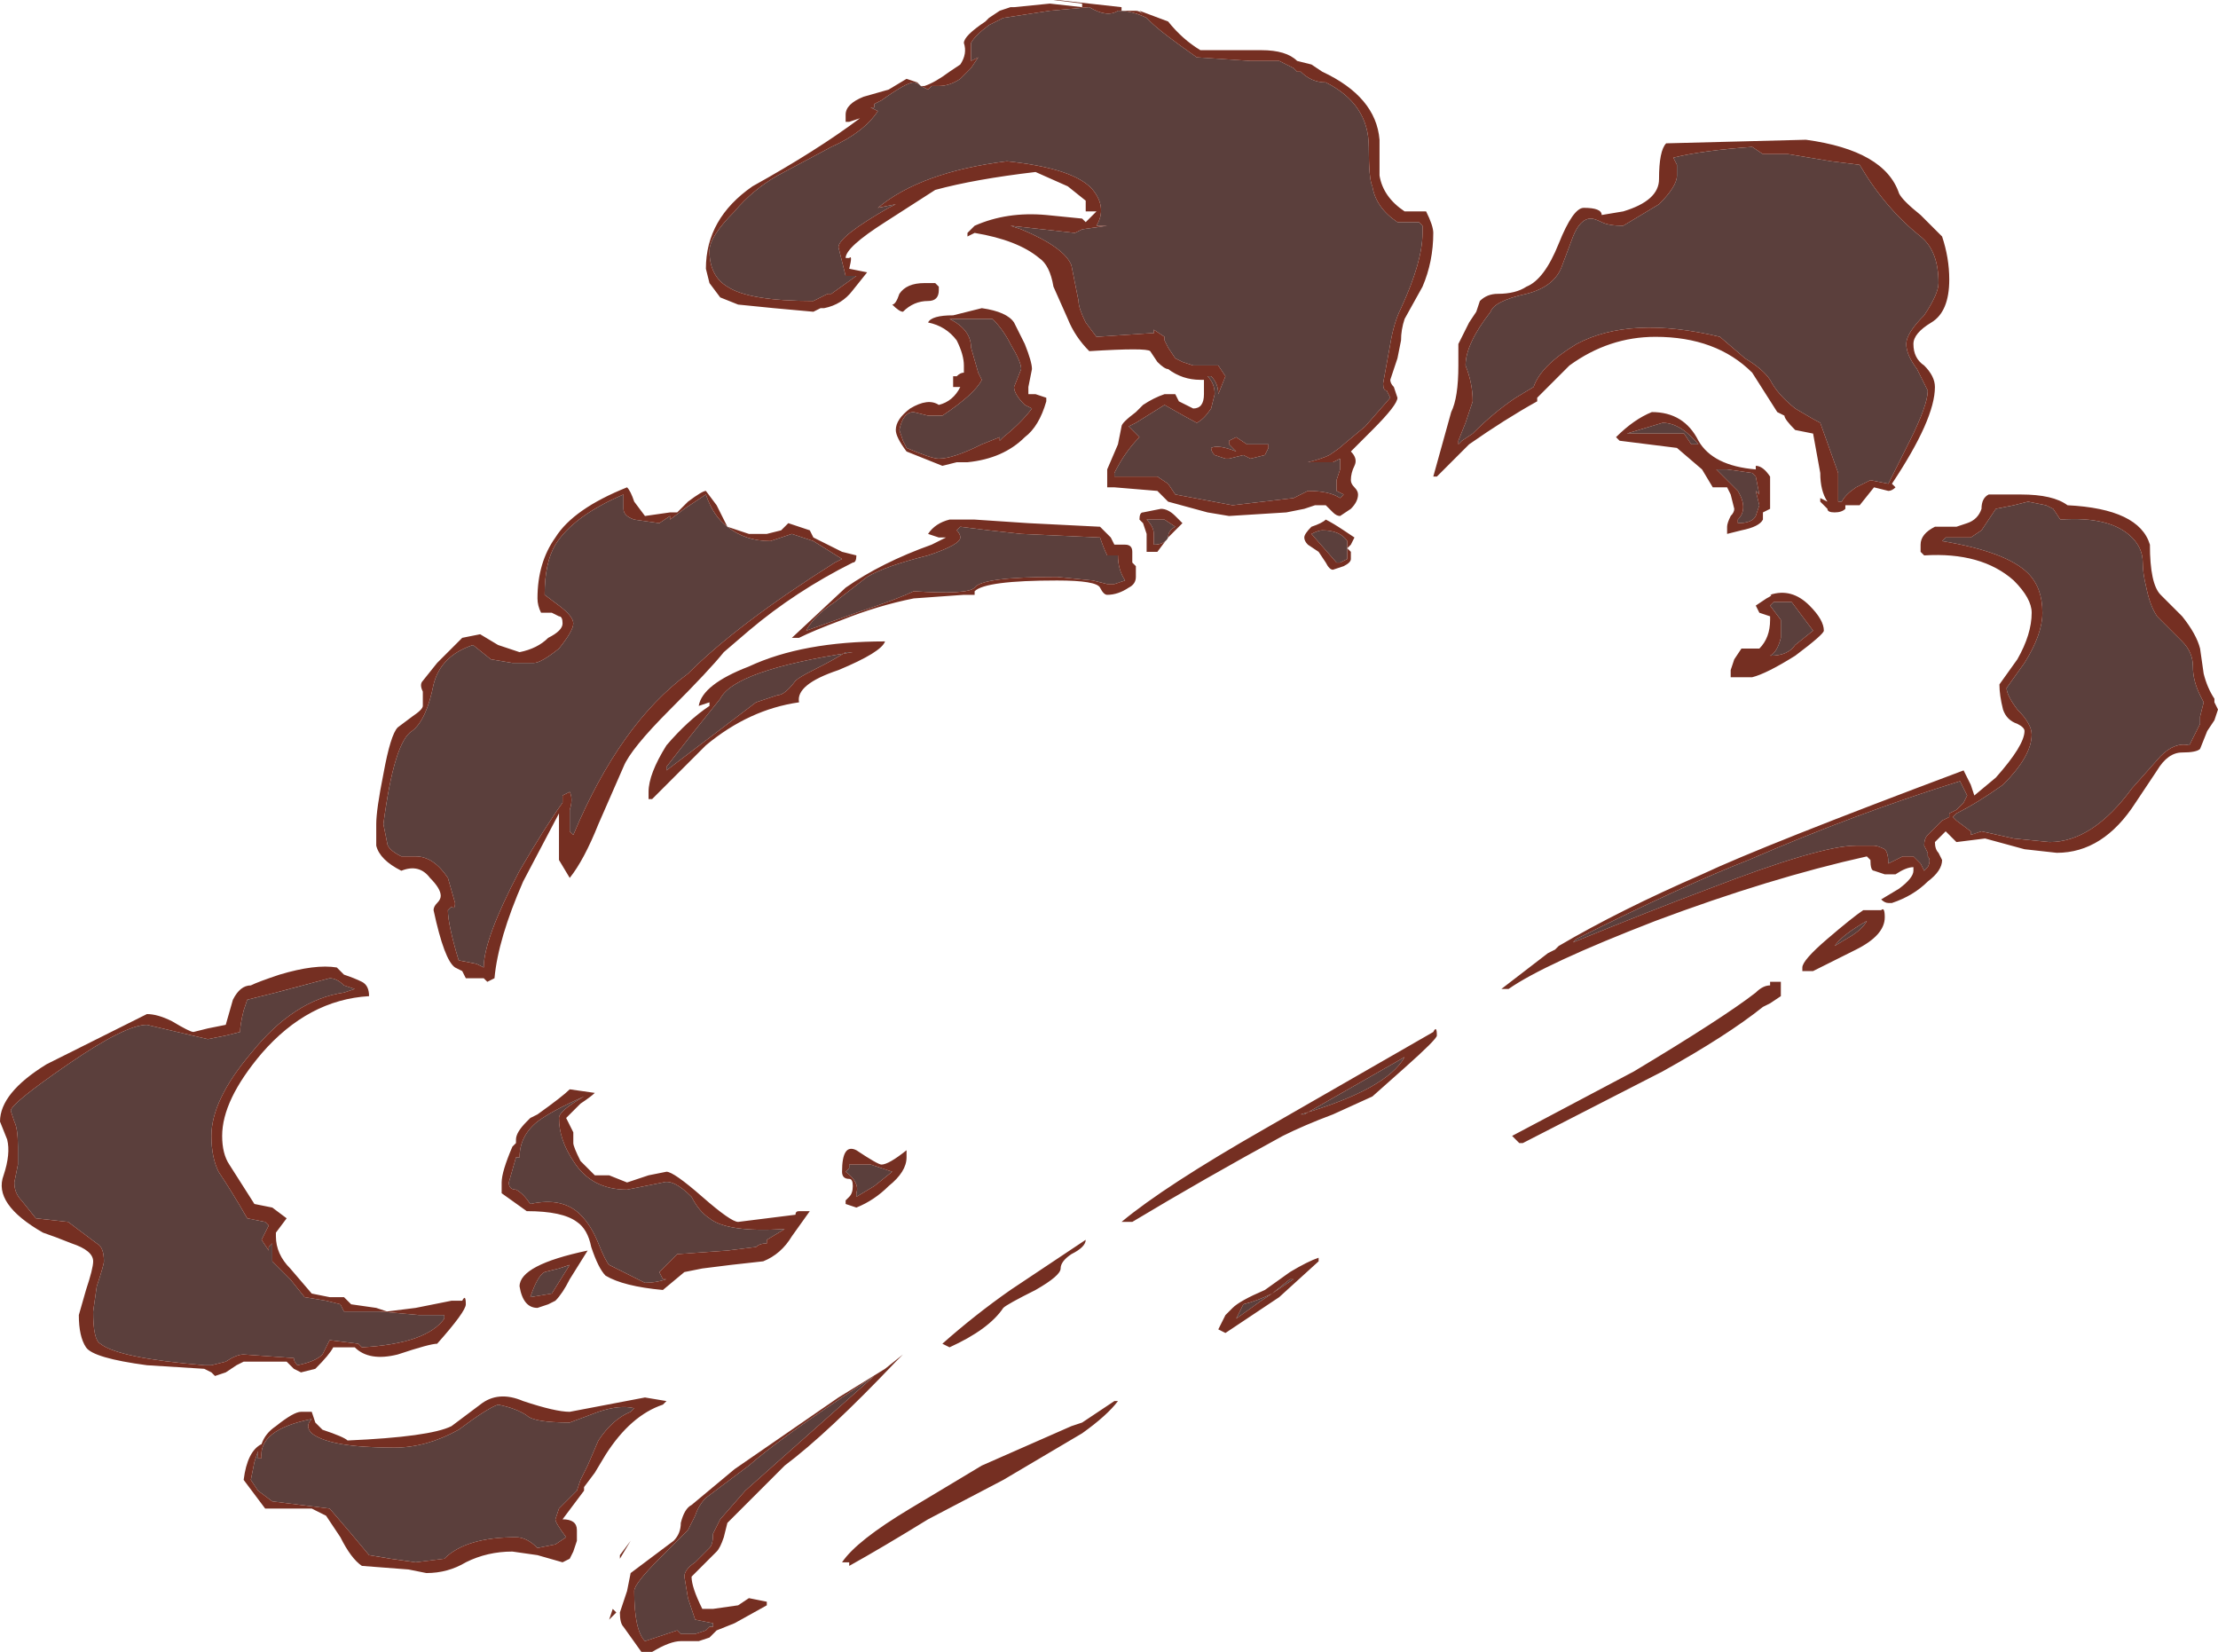 <?xml version="1.0" encoding="UTF-8" standalone="no"?>
<svg xmlns:ffdec="https://www.free-decompiler.com/flash" xmlns:xlink="http://www.w3.org/1999/xlink" ffdec:objectType="shape" height="23.05px" width="30.95px" xmlns="http://www.w3.org/2000/svg">
  <g transform="matrix(1.0, 0.0, 0.0, 1.0, 15.05, 12.7)">
    <path d="M3.45 -11.55 Q4.05 -11.25 4.05 -10.65 4.05 -10.2 4.1 -10.1 4.15 -9.8 4.45 -9.6 L4.75 -9.6 4.8 -9.55 4.8 -9.45 Q4.8 -9.05 4.5 -8.4 4.4 -8.2 4.35 -7.9 L4.25 -7.35 Q4.25 -7.25 4.3 -7.25 L4.35 -7.15 4.0 -6.75 3.7 -6.5 Q3.65 -6.45 3.5 -6.35 3.4 -6.3 3.2 -6.25 L3.55 -6.25 3.65 -6.3 3.65 -6.15 3.6 -6.0 3.6 -5.85 3.7 -5.8 3.65 -5.75 Q3.5 -5.85 3.2 -5.85 L3.0 -5.75 2.15 -5.65 1.35 -5.8 1.25 -5.95 1.1 -6.05 0.5 -6.05 0.5 -6.1 Q0.65 -6.4 0.85 -6.6 L0.7 -6.75 0.8 -6.8 1.2 -7.05 Q1.55 -6.85 1.65 -6.8 1.75 -6.85 1.85 -7.0 L1.9 -7.2 Q1.9 -7.35 1.8 -7.45 L1.85 -7.45 Q1.95 -7.35 1.95 -7.2 L2.05 -7.45 1.95 -7.6 1.6 -7.6 1.45 -7.65 1.35 -7.7 1.25 -7.85 1.2 -7.95 1.2 -8.0 1.05 -8.1 1.05 -8.05 1.0 -8.05 0.25 -8.0 0.1 -8.2 Q0.0 -8.4 0.0 -8.5 L-0.1 -9.0 Q-0.2 -9.25 -0.8 -9.5 L-0.95 -9.55 -0.05 -9.45 0.05 -9.5 0.4 -9.55 0.25 -9.55 Q0.4 -9.8 0.2 -10.05 -0.05 -10.35 -1.0 -10.45 -2.2 -10.3 -2.8 -9.8 L-2.55 -9.85 -2.65 -9.8 Q-3.35 -9.4 -3.35 -9.25 L-3.25 -8.85 -3.1 -8.85 -3.45 -8.6 -3.5 -8.6 -3.7 -8.5 Q-4.6 -8.5 -4.9 -8.7 -5.15 -8.85 -5.15 -9.2 -5.15 -9.4 -4.8 -9.75 -4.55 -10.05 -4.2 -10.25 L-3.45 -10.65 Q-3.0 -10.85 -2.8 -11.15 L-2.9 -11.2 -2.85 -11.2 -2.85 -11.25 -2.75 -11.3 Q-2.4 -11.55 -2.3 -11.55 -2.25 -11.55 -2.2 -11.5 L-2.1 -11.45 -2.05 -11.5 -1.95 -11.5 Q-1.8 -11.5 -1.65 -11.6 L-1.5 -11.75 -1.4 -11.9 -1.5 -11.85 -1.5 -12.1 Q-1.45 -12.2 -1.25 -12.35 L-1.05 -12.45 -0.4 -12.55 0.15 -12.6 Q0.4 -12.45 0.55 -12.55 0.75 -12.55 0.95 -12.45 L1.0 -12.4 Q1.15 -12.25 1.65 -11.9 L2.4 -11.85 2.8 -11.85 3.0 -11.75 3.05 -11.7 3.1 -11.7 Q3.25 -11.55 3.45 -11.55 M8.35 -10.25 L8.35 -10.4 8.3 -10.5 Q8.7 -10.6 9.4 -10.65 L9.55 -10.55 9.9 -10.55 10.5 -10.45 10.9 -10.4 Q11.25 -9.8 11.75 -9.4 12.0 -9.2 12.0 -8.75 12.0 -8.6 11.8 -8.3 11.55 -8.05 11.55 -7.9 11.55 -7.75 11.7 -7.55 L11.85 -7.25 Q11.85 -7.05 11.6 -6.55 L11.3 -5.95 11.05 -6.0 10.85 -5.9 Q10.7 -5.8 10.65 -5.7 L10.6 -5.7 10.6 -6.1 10.35 -6.8 Q10.25 -6.85 10.0 -7.0 9.75 -7.2 9.65 -7.4 9.55 -7.55 9.3 -7.7 L8.95 -8.0 Q7.7 -8.3 6.95 -7.9 6.45 -7.6 6.35 -7.3 L6.1 -7.15 Q5.8 -6.95 5.5 -6.65 L5.35 -6.55 5.3 -6.5 5.3 -6.55 5.4 -6.8 5.5 -7.1 Q5.5 -7.35 5.4 -7.6 5.4 -7.9 5.75 -8.35 5.8 -8.5 6.25 -8.6 6.65 -8.7 6.75 -9.0 L6.9 -9.4 Q7.0 -9.65 7.15 -9.65 7.2 -9.65 7.3 -9.6 7.4 -9.55 7.6 -9.55 L8.1 -9.85 Q8.35 -10.1 8.35 -10.25 M2.35 -6.5 L2.2 -6.6 2.1 -6.55 2.1 -6.5 2.2 -6.4 Q1.95 -6.5 1.85 -6.45 1.85 -6.4 1.9 -6.35 L2.05 -6.3 Q2.0 -6.3 2.1 -6.3 L2.3 -6.35 2.4 -6.3 2.6 -6.35 2.65 -6.45 2.65 -6.5 2.35 -6.5 M3.75 -4.9 L3.65 -4.85 3.6 -4.85 3.25 -5.25 Q3.35 -5.3 3.4 -5.3 3.65 -5.3 3.75 -5.15 L3.75 -4.9 M1.2 -5.45 L1.35 -5.35 Q1.25 -5.3 1.25 -5.2 1.2 -5.1 1.05 -5.1 L1.05 -5.25 Q1.05 -5.35 0.95 -5.45 L1.2 -5.45 M9.05 -6.15 L9.4 -6.1 9.45 -6.05 9.5 -5.8 9.45 -5.85 9.5 -5.65 9.45 -5.5 Q9.4 -5.4 9.2 -5.4 L9.2 -5.45 Q9.35 -5.6 9.2 -5.85 L8.9 -6.15 9.05 -6.15 M0.3 -5.2 Q0.35 -5.05 0.4 -4.95 L0.55 -4.95 Q0.55 -4.75 0.65 -4.6 L0.5 -4.55 0.4 -4.55 0.2 -4.6 -0.3 -4.65 Q-1.35 -4.65 -1.45 -4.5 -1.55 -4.4 -2.3 -4.45 -2.5 -4.35 -3.1 -4.15 L-3.8 -3.9 Q-3.7 -4.1 -3.4 -4.3 L-2.95 -4.65 Q-2.7 -4.8 -2.1 -4.95 -1.65 -5.1 -1.65 -5.2 -1.65 -5.25 -1.7 -5.3 L-1.65 -5.35 -1.25 -5.3 -0.8 -5.25 0.3 -5.2 M9.95 -4.3 L10.25 -3.9 10.0 -3.7 Q9.9 -3.55 9.65 -3.55 9.75 -3.6 9.8 -3.8 L9.8 -4.05 9.65 -4.25 9.7 -4.3 9.95 -4.3 M8.15 -6.8 Q8.4 -6.8 8.65 -6.5 L8.55 -6.5 8.45 -6.65 7.65 -6.65 8.15 -6.8 M10.55 0.5 Q10.65 0.35 11.0 0.15 10.95 0.25 10.8 0.35 L10.55 0.5 M14.85 -4.85 Q14.85 -4.7 14.9 -4.5 14.95 -4.25 15.05 -4.1 L15.4 -3.75 Q15.55 -3.6 15.55 -3.4 15.55 -3.2 15.65 -3.0 L15.7 -2.9 15.65 -2.7 15.65 -2.6 15.5 -2.3 Q15.3 -2.35 15.1 -2.15 L14.7 -1.7 Q14.15 -0.95 13.55 -0.95 L13.05 -1.0 12.6 -1.1 12.45 -1.05 12.45 -1.1 12.25 -1.25 12.2 -1.3 12.25 -1.35 Q12.55 -1.5 12.9 -1.75 13.3 -2.15 13.3 -2.45 13.3 -2.6 13.1 -2.8 12.95 -3.0 12.95 -3.1 L13.2 -3.45 Q13.45 -3.85 13.45 -4.15 13.45 -4.5 13.25 -4.7 12.95 -5.0 12.05 -5.15 L12.1 -5.2 12.45 -5.2 12.6 -5.3 12.8 -5.6 13.05 -5.65 13.25 -5.7 13.5 -5.65 13.6 -5.6 13.7 -5.45 Q14.4 -5.5 14.7 -5.2 14.85 -5.05 14.85 -4.85 M11.3 -0.65 Q11.3 -0.8 11.25 -0.85 11.15 -0.9 11.1 -0.9 L10.85 -0.9 Q10.35 -0.9 8.8 -0.3 8.0 0.0 6.9 0.45 L6.95 0.4 Q8.45 -0.35 9.35 -0.7 10.85 -1.35 12.3 -1.8 L12.4 -1.6 12.35 -1.5 12.25 -1.4 12.15 -1.35 12.15 -1.3 12.05 -1.25 11.85 -1.05 Q11.8 -1.0 11.8 -0.9 L11.85 -0.8 11.85 -0.75 Q11.9 -0.7 11.85 -0.6 L11.8 -0.55 11.75 -0.65 11.65 -0.75 11.5 -0.75 11.3 -0.65 M3.15 2.85 L4.55 2.05 Q4.3 2.5 3.1 2.85 L3.15 2.85 M2.2 5.7 L2.3 5.5 Q2.5 5.45 2.7 5.35 L2.95 5.15 3.0 5.15 2.55 5.45 2.2 5.7 M-1.5 -7.85 Q-1.5 -8.1 -1.8 -8.25 L-1.2 -8.25 Q-1.05 -8.1 -0.95 -7.9 -0.8 -7.65 -0.8 -7.55 L-0.9 -7.3 Q-0.9 -7.2 -0.75 -7.05 L-0.65 -7.0 Q-0.8 -6.8 -1.05 -6.6 L-1.1 -6.55 -1.1 -6.6 -1.35 -6.5 Q-1.75 -6.3 -1.95 -6.3 -2.05 -6.3 -2.4 -6.45 L-2.45 -6.55 -2.5 -6.7 Q-2.45 -6.95 -2.3 -6.95 L-2.1 -6.9 -1.9 -6.9 Q-1.45 -7.2 -1.35 -7.4 L-1.4 -7.5 -1.5 -7.85 M-6.35 -5.8 L-6.35 -5.6 Q-6.35 -5.5 -6.2 -5.45 L-5.85 -5.4 -5.7 -5.5 -5.7 -5.45 -5.5 -5.6 -5.2 -5.8 Q-5.1 -5.5 -4.9 -5.35 -4.65 -5.15 -4.3 -5.15 L-4.0 -5.25 -3.7 -5.15 -3.3 -4.9 -3.4 -4.85 Q-4.75 -4.0 -5.45 -3.3 -6.4 -2.6 -7.05 -1.05 L-7.1 -1.1 -7.1 -1.4 Q-7.05 -1.55 -7.1 -1.65 L-7.2 -1.6 -7.2 -1.5 Q-7.45 -1.15 -7.8 -0.55 -8.3 0.4 -8.3 0.8 L-8.4 0.75 -8.65 0.7 Q-8.8 0.2 -8.8 0.0 L-8.75 -0.05 Q-8.7 0.0 -8.7 -0.1 L-8.8 -0.45 Q-9.0 -0.75 -9.25 -0.75 L-9.45 -0.75 Q-9.65 -0.85 -9.65 -0.95 L-9.7 -1.2 Q-9.55 -2.35 -9.3 -2.5 -9.1 -2.65 -9.0 -3.15 -8.9 -3.55 -8.45 -3.7 L-8.2 -3.5 -7.9 -3.45 -7.6 -3.45 Q-7.5 -3.45 -7.25 -3.65 -7.05 -3.9 -7.05 -4.0 -7.05 -4.1 -7.25 -4.25 L-7.45 -4.4 Q-7.45 -4.85 -7.3 -5.1 -7.05 -5.5 -6.35 -5.8 M-3.15 -3.6 L-3.25 -3.6 Q-3.4 -3.5 -3.7 -3.35 -3.9 -3.25 -3.95 -3.2 -4.1 -3.0 -4.2 -3.0 L-4.5 -2.9 -5.75 -1.95 -5.75 -2.0 -5.4 -2.45 -5.0 -2.95 Q-4.8 -3.35 -3.15 -3.6 M-3.2 3.6 L-3.2 3.55 -2.9 3.55 -2.6 3.65 -2.85 3.85 -3.1 4.0 -3.1 3.95 Q-3.05 3.8 -3.25 3.65 L-3.2 3.6 M-5.4 4.0 Q-5.3 4.2 -5.15 4.3 -4.9 4.5 -4.1 4.45 L-4.35 4.6 -4.35 4.65 Q-4.45 4.65 -4.5 4.7 L-4.9 4.75 -5.6 4.8 -5.85 5.05 -5.8 5.15 -5.75 5.15 Q-5.9 5.2 -6.05 5.2 L-6.55 4.95 Q-6.6 4.9 -6.7 4.65 -6.8 4.4 -6.95 4.25 -7.2 4.0 -7.65 4.1 -7.75 3.95 -7.85 3.9 -7.95 3.9 -7.95 3.8 L-7.85 3.45 -7.8 3.45 Q-7.8 3.15 -7.55 2.95 -7.35 2.8 -6.9 2.6 -7.25 2.8 -7.25 2.9 -7.25 3.2 -7.05 3.5 -6.8 3.9 -6.3 3.9 L-5.8 3.8 Q-5.65 3.75 -5.4 4.0 M-3.3 6.8 L-2.85 6.5 -4.65 8.1 -5.0 8.5 Q-5.05 8.6 -5.1 8.7 -5.1 8.85 -5.15 8.9 L-5.35 9.1 Q-5.5 9.2 -5.5 9.3 L-5.45 9.6 -5.35 9.9 -5.1 9.95 -5.1 10.0 -5.15 10.0 -5.2 10.05 -5.35 10.1 -5.55 10.1 -5.6 10.05 -6.05 10.2 Q-6.2 10.05 -6.2 9.5 -6.2 9.4 -5.85 9.05 L-5.45 8.65 -5.35 8.45 Q-5.3 8.3 -5.2 8.2 L-4.6 7.75 Q-4.2 7.4 -3.3 6.8 M-10.45 0.95 Q-10.35 0.95 -10.25 1.05 L-10.1 1.1 -10.25 1.15 Q-10.95 1.25 -11.55 2.0 -12.1 2.65 -12.1 3.15 -12.1 3.45 -12.0 3.65 -11.8 3.95 -11.6 4.3 L-11.35 4.35 -11.3 4.4 -11.4 4.6 -11.3 4.75 -11.3 4.7 -11.25 4.65 -11.25 4.9 -11.0 5.15 -10.8 5.4 -10.5 5.45 -10.3 5.5 -10.25 5.6 -9.75 5.6 -9.2 5.65 -8.85 5.65 -8.85 5.7 Q-9.1 6.05 -10.0 6.1 L-10.05 6.05 -10.45 6.0 -10.55 6.2 Q-10.65 6.3 -10.9 6.35 -10.95 6.3 -10.95 6.25 L-11.65 6.2 Q-11.75 6.2 -11.9 6.3 L-12.1 6.35 -12.2 6.35 Q-13.4 6.25 -13.65 6.05 -13.75 6.0 -13.75 5.6 L-13.7 5.25 Q-13.6 4.95 -13.6 4.9 -13.6 4.7 -13.7 4.65 L-14.1 4.35 -14.55 4.3 -14.75 4.05 Q-14.85 3.95 -14.85 3.8 L-14.8 3.55 -14.8 3.3 Q-14.8 3.05 -14.85 2.95 L-14.9 2.8 Q-14.9 2.7 -14.1 2.15 -13.3 1.6 -13.0 1.6 L-12.15 1.8 -11.9 1.75 -11.7 1.7 Q-11.7 1.6 -11.65 1.4 L-11.6 1.25 -11.2 1.15 -10.45 0.95 M-8.1 6.9 Q-7.85 6.95 -7.7 7.05 -7.6 7.15 -7.1 7.15 L-6.7 7.0 Q-6.4 6.9 -6.2 6.95 L-6.25 7.0 Q-6.5 7.1 -6.7 7.4 L-6.85 7.75 -6.95 7.95 -7.0 8.1 -7.25 8.35 -7.3 8.5 Q-7.3 8.55 -7.15 8.75 L-7.3 8.85 -7.55 8.9 Q-7.7 8.75 -7.85 8.75 -8.55 8.75 -8.85 9.05 L-9.25 9.1 -9.6 9.05 -9.9 9.0 -10.15 8.7 -10.45 8.35 -11.25 8.25 -11.45 8.1 -11.55 7.95 -11.5 7.7 -11.45 7.55 -11.45 7.65 -11.4 7.65 Q-11.45 7.25 -10.7 7.1 -10.8 7.2 -10.7 7.3 -10.45 7.5 -9.55 7.5 -9.1 7.5 -8.65 7.25 -8.25 6.95 -8.1 6.9 M-7.45 5.05 L-7.25 5.0 -7.1 4.95 -7.35 5.35 -7.65 5.4 Q-7.55 5.1 -7.45 5.05" fill="#5b3f3c" fill-rule="evenodd" stroke="none"/>
    <path d="M7.6 -9.75 Q8.1 -9.9 8.1 -10.2 8.1 -10.6 8.2 -10.7 L10.15 -10.75 Q11.25 -10.6 11.45 -10.0 11.5 -9.9 11.75 -9.7 L12.05 -9.4 Q12.15 -9.1 12.15 -8.8 12.15 -8.35 11.9 -8.2 11.65 -8.05 11.65 -7.9 11.65 -7.7 11.8 -7.6 11.95 -7.45 11.95 -7.3 11.95 -6.85 11.35 -5.95 L11.4 -5.9 Q11.35 -5.85 11.3 -5.85 L11.1 -5.9 10.9 -5.65 10.7 -5.65 10.7 -5.6 Q10.65 -5.55 10.55 -5.55 10.45 -5.55 10.45 -5.6 L10.35 -5.7 10.35 -5.75 10.45 -5.7 Q10.35 -5.85 10.35 -6.1 L10.25 -6.65 10.0 -6.7 Q9.85 -6.85 9.85 -6.9 L9.75 -6.95 9.4 -7.5 Q8.9 -8.0 8.05 -8.0 7.4 -8.0 6.85 -7.6 L6.4 -7.15 6.4 -7.1 Q5.95 -6.85 5.45 -6.5 L5.0 -6.05 4.95 -6.05 5.2 -6.95 Q5.3 -7.15 5.3 -7.6 L5.3 -7.9 5.45 -8.2 5.55 -8.35 5.6 -8.5 Q5.7 -8.6 5.85 -8.6 6.1 -8.6 6.25 -8.7 6.5 -8.8 6.7 -9.3 6.9 -9.8 7.05 -9.8 7.3 -9.8 7.3 -9.7 L7.6 -9.75 M8.35 -10.25 Q8.35 -10.1 8.1 -9.85 L7.6 -9.55 Q7.4 -9.55 7.3 -9.6 7.2 -9.65 7.15 -9.65 7.0 -9.65 6.9 -9.4 L6.75 -9.0 Q6.65 -8.7 6.25 -8.6 5.8 -8.5 5.75 -8.35 5.4 -7.9 5.4 -7.6 5.5 -7.35 5.5 -7.1 L5.4 -6.8 5.3 -6.55 5.3 -6.5 5.35 -6.55 5.5 -6.65 Q5.8 -6.95 6.1 -7.15 L6.35 -7.3 Q6.45 -7.6 6.95 -7.9 7.7 -8.3 8.95 -8.0 L9.3 -7.7 Q9.55 -7.55 9.65 -7.4 9.75 -7.2 10.0 -7.0 10.25 -6.85 10.35 -6.8 L10.6 -6.1 10.6 -5.7 10.65 -5.7 Q10.7 -5.8 10.85 -5.9 L11.05 -6.0 11.3 -5.95 11.6 -6.55 Q11.85 -7.05 11.85 -7.25 L11.7 -7.55 Q11.55 -7.75 11.55 -7.9 11.55 -8.05 11.8 -8.3 12.0 -8.6 12.0 -8.75 12.0 -9.2 11.75 -9.4 11.25 -9.8 10.9 -10.4 L10.5 -10.45 9.9 -10.55 9.55 -10.55 9.4 -10.65 Q8.7 -10.6 8.3 -10.5 L8.35 -10.4 8.35 -10.25 M3.45 -11.55 Q3.25 -11.55 3.1 -11.7 L3.05 -11.7 3.0 -11.75 2.8 -11.85 2.4 -11.85 1.65 -11.9 Q1.15 -12.25 1.0 -12.4 L0.95 -12.45 Q0.75 -12.55 0.55 -12.55 0.4 -12.45 0.15 -12.6 L-0.4 -12.55 -1.05 -12.45 -1.25 -12.35 Q-1.45 -12.2 -1.5 -12.1 L-1.5 -11.85 -1.4 -11.9 -1.5 -11.75 -1.65 -11.6 Q-1.8 -11.5 -1.95 -11.5 L-2.05 -11.5 -2.1 -11.45 -2.2 -11.5 Q-2.25 -11.55 -2.3 -11.55 -2.4 -11.55 -2.75 -11.3 L-2.85 -11.25 -2.85 -11.2 -2.9 -11.2 -2.8 -11.15 Q-3.0 -10.85 -3.45 -10.65 L-4.2 -10.25 Q-4.55 -10.05 -4.8 -9.75 -5.15 -9.4 -5.15 -9.2 -5.15 -8.85 -4.9 -8.7 -4.6 -8.5 -3.7 -8.5 L-3.5 -8.6 -3.45 -8.6 -3.1 -8.85 -3.25 -8.85 -3.35 -9.25 Q-3.35 -9.4 -2.65 -9.8 L-2.55 -9.85 -2.8 -9.8 Q-2.2 -10.3 -1.0 -10.45 -0.05 -10.35 0.2 -10.05 0.4 -9.8 0.25 -9.55 L0.4 -9.55 0.05 -9.5 -0.05 -9.45 -0.95 -9.55 -0.8 -9.5 Q-0.2 -9.25 -0.1 -9.0 L0.0 -8.5 Q0.0 -8.4 0.1 -8.2 L0.25 -8.0 1.0 -8.05 1.05 -8.05 1.05 -8.1 1.2 -8.0 1.2 -7.95 1.25 -7.85 1.35 -7.7 1.45 -7.65 1.6 -7.6 1.95 -7.6 2.05 -7.45 1.95 -7.2 Q1.95 -7.35 1.85 -7.45 L1.8 -7.45 Q1.9 -7.35 1.9 -7.2 L1.85 -7.0 Q1.75 -6.85 1.65 -6.8 1.55 -6.85 1.2 -7.05 L0.8 -6.8 0.7 -6.75 0.85 -6.6 Q0.65 -6.4 0.5 -6.1 L0.5 -6.05 1.1 -6.05 1.25 -5.95 1.35 -5.8 2.15 -5.65 3.0 -5.75 3.2 -5.85 Q3.5 -5.85 3.65 -5.75 L3.7 -5.8 3.6 -5.85 3.6 -6.0 3.65 -6.15 3.65 -6.3 3.55 -6.25 3.2 -6.25 Q3.4 -6.3 3.5 -6.35 3.65 -6.45 3.7 -6.5 L4.0 -6.75 4.35 -7.15 4.3 -7.25 Q4.25 -7.25 4.25 -7.35 L4.35 -7.9 Q4.4 -8.2 4.5 -8.4 4.8 -9.05 4.8 -9.45 L4.8 -9.55 4.75 -9.6 4.45 -9.6 Q4.15 -9.8 4.1 -10.1 4.05 -10.2 4.05 -10.65 4.05 -11.25 3.45 -11.55 M4.2 -10.75 L4.2 -10.25 Q4.25 -9.95 4.55 -9.75 L4.85 -9.75 Q4.95 -9.55 4.95 -9.45 4.95 -9.05 4.8 -8.7 L4.55 -8.25 Q4.5 -8.1 4.5 -7.95 L4.45 -7.7 4.35 -7.4 Q4.35 -7.35 4.4 -7.3 L4.45 -7.15 Q4.45 -7.05 4.1 -6.7 L3.8 -6.4 Q3.9 -6.3 3.85 -6.2 3.8 -6.1 3.8 -6.0 3.8 -5.95 3.85 -5.9 3.9 -5.85 3.9 -5.8 3.9 -5.7 3.8 -5.6 L3.65 -5.5 Q3.6 -5.5 3.55 -5.55 L3.45 -5.65 3.3 -5.65 3.15 -5.6 2.9 -5.55 2.1 -5.5 1.8 -5.55 1.25 -5.7 1.1 -5.85 0.5 -5.9 0.4 -5.9 0.4 -6.15 0.55 -6.5 0.6 -6.75 Q0.6 -6.8 0.8 -6.95 L0.9 -7.05 Q1.05 -7.15 1.2 -7.2 L1.35 -7.2 1.4 -7.1 1.6 -7.0 Q1.75 -7.0 1.75 -7.2 L1.75 -7.4 1.7 -7.4 Q1.45 -7.4 1.25 -7.55 1.2 -7.55 1.1 -7.65 L1.0 -7.8 Q0.95 -7.85 0.15 -7.8 -0.05 -8.0 -0.15 -8.25 L-0.35 -8.7 Q-0.4 -9.0 -0.55 -9.1 -0.85 -9.35 -1.45 -9.45 L-1.55 -9.4 -1.55 -9.45 -1.45 -9.55 Q-1.0 -9.75 -0.45 -9.7 L0.05 -9.65 0.1 -9.6 0.25 -9.75 0.1 -9.75 0.1 -9.9 -0.15 -10.1 -0.6 -10.3 Q-1.45 -10.2 -2.0 -10.05 L-2.7 -9.6 Q-3.25 -9.25 -3.25 -9.1 L-3.2 -9.1 Q-3.15 -9.15 -3.2 -8.95 L-2.95 -8.9 -3.15 -8.65 Q-3.3 -8.45 -3.55 -8.4 L-3.6 -8.4 -3.7 -8.35 -4.25 -8.4 -4.75 -8.45 -5.0 -8.55 -5.15 -8.75 -5.2 -8.95 Q-5.2 -9.65 -4.55 -10.1 -3.65 -10.6 -3.05 -11.05 L-3.2 -11.0 -3.25 -11.0 -3.25 -11.1 Q-3.25 -11.25 -3.0 -11.35 L-2.65 -11.45 -2.4 -11.6 -2.25 -11.55 -2.2 -11.5 -2.15 -11.5 Q-2.0 -11.55 -1.8 -11.7 L-1.65 -11.8 Q-1.55 -11.95 -1.6 -12.1 -1.6 -12.2 -1.3 -12.4 L-1.25 -12.45 -1.1 -12.55 -0.95 -12.6 -0.9 -12.6 -0.4 -12.65 0.05 -12.6 0.05 -12.65 -0.35 -12.7 -0.3 -12.7 0.6 -12.6 0.6 -12.55 0.8 -12.55 Q0.85 -12.55 0.9 -12.5 L0.85 -12.55 1.25 -12.4 Q1.45 -12.15 1.7 -12.0 L2.55 -12.0 Q2.9 -12.0 3.05 -11.85 L3.25 -11.8 3.4 -11.7 Q4.15 -11.35 4.2 -10.75 M3.45 -5.45 Q3.55 -5.4 3.7 -5.3 L3.85 -5.2 3.8 -5.1 3.75 -5.05 3.8 -5.0 3.8 -4.9 Q3.8 -4.85 3.7 -4.8 L3.55 -4.75 Q3.5 -4.75 3.45 -4.85 L3.35 -5.0 3.2 -5.1 Q3.15 -5.15 3.15 -5.2 3.15 -5.25 3.25 -5.35 3.4 -5.4 3.45 -5.45 M3.75 -4.9 L3.75 -5.15 Q3.65 -5.3 3.4 -5.3 3.35 -5.3 3.25 -5.25 L3.6 -4.85 3.65 -4.85 3.75 -4.9 M2.35 -6.5 L2.65 -6.5 2.65 -6.45 2.6 -6.35 2.4 -6.3 2.3 -6.35 2.1 -6.3 Q2.0 -6.3 2.05 -6.3 L1.9 -6.35 Q1.85 -6.4 1.85 -6.45 1.95 -6.5 2.2 -6.4 L2.1 -6.5 2.1 -6.55 2.2 -6.6 2.35 -6.5 M0.85 -5.45 Q0.85 -5.55 0.9 -5.55 L1.15 -5.6 Q1.25 -5.6 1.35 -5.5 L1.45 -5.4 Q1.35 -5.3 1.25 -5.2 L1.1 -5.0 0.95 -5.0 0.95 -5.25 0.9 -5.4 0.85 -5.45 M1.2 -5.45 L0.95 -5.45 Q1.05 -5.35 1.05 -5.25 L1.05 -5.1 Q1.2 -5.1 1.25 -5.2 1.25 -5.3 1.35 -5.35 L1.2 -5.45 M0.8 -4.8 L0.8 -4.65 Q0.8 -4.55 0.7 -4.5 0.55 -4.4 0.4 -4.4 0.35 -4.4 0.3 -4.5 0.25 -4.6 -0.3 -4.6 -1.3 -4.6 -1.45 -4.45 L-1.45 -4.4 -1.6 -4.4 -2.3 -4.35 Q-2.8 -4.25 -3.3 -4.05 -3.7 -3.9 -3.9 -3.8 L-4.0 -3.8 -3.25 -4.5 Q-2.75 -4.85 -2.05 -5.1 L-1.85 -5.2 -1.95 -5.2 -2.1 -5.25 Q-2.0 -5.4 -1.8 -5.45 L-1.45 -5.45 -0.7 -5.4 0.3 -5.35 0.45 -5.2 0.5 -5.1 0.65 -5.1 Q0.75 -5.1 0.75 -5.0 L0.75 -4.85 0.8 -4.8 M0.3 -5.2 L-0.8 -5.25 -1.25 -5.3 -1.65 -5.35 -1.7 -5.3 Q-1.65 -5.25 -1.65 -5.2 -1.65 -5.1 -2.1 -4.95 -2.7 -4.8 -2.95 -4.65 L-3.4 -4.3 Q-3.7 -4.1 -3.8 -3.9 L-3.1 -4.15 Q-2.5 -4.35 -2.3 -4.45 -1.55 -4.4 -1.45 -4.5 -1.35 -4.65 -0.3 -4.65 L0.2 -4.6 0.4 -4.55 0.5 -4.55 0.65 -4.6 Q0.55 -4.75 0.55 -4.95 L0.4 -4.95 Q0.35 -5.05 0.3 -5.2 M9.05 -6.15 L8.9 -6.15 9.2 -5.85 Q9.35 -5.6 9.2 -5.45 L9.2 -5.4 Q9.4 -5.4 9.45 -5.5 L9.5 -5.65 9.45 -5.85 9.5 -5.8 9.45 -6.05 9.4 -6.1 9.05 -6.15 M8.85 -5.9 L8.7 -6.15 8.35 -6.45 7.55 -6.55 7.5 -6.6 Q7.75 -6.85 8.0 -6.95 8.45 -6.95 8.65 -6.55 8.85 -6.2 9.45 -6.15 L9.45 -6.2 Q9.55 -6.2 9.65 -6.05 L9.65 -5.6 9.55 -5.55 9.55 -5.45 Q9.5 -5.35 9.25 -5.3 L9.05 -5.25 9.05 -5.35 Q9.05 -5.4 9.1 -5.5 9.15 -5.55 9.15 -5.6 L9.1 -5.8 9.05 -5.9 8.85 -5.9 M9.95 -4.3 L9.7 -4.3 9.65 -4.25 9.8 -4.05 9.8 -3.8 Q9.75 -3.6 9.65 -3.55 9.9 -3.55 10.0 -3.7 L10.25 -3.9 9.95 -4.3 M9.6 -4.35 Q9.7 -4.4 9.65 -4.4 9.95 -4.5 10.2 -4.25 10.4 -4.05 10.4 -3.9 10.4 -3.85 10.0 -3.55 9.6 -3.3 9.4 -3.25 L9.1 -3.25 9.1 -3.35 9.15 -3.5 9.25 -3.65 9.5 -3.65 Q9.65 -3.8 9.65 -4.05 L9.65 -4.1 9.5 -4.15 9.45 -4.25 9.6 -4.35 M8.15 -6.8 L7.65 -6.65 8.45 -6.65 8.55 -6.5 8.65 -6.5 Q8.4 -6.8 8.15 -6.8 M11.25 -0.5 L11.1 -0.55 Q11.05 -0.55 11.05 -0.7 L11.0 -0.75 Q9.65 -0.45 8.05 0.15 6.5 0.75 6.0 1.1 L5.9 1.1 6.55 0.6 6.65 0.55 6.7 0.5 Q7.55 0.0 8.7 -0.5 9.55 -0.9 12.35 -1.95 L12.45 -1.75 12.5 -1.6 12.8 -1.85 Q13.2 -2.3 13.2 -2.5 13.2 -2.55 13.1 -2.6 12.95 -2.65 12.9 -2.8 12.85 -3.0 12.85 -3.15 L13.1 -3.5 Q13.3 -3.85 13.3 -4.15 13.3 -4.35 13.05 -4.6 12.6 -5.0 11.8 -4.95 L11.75 -5.0 11.75 -5.1 Q11.75 -5.25 11.95 -5.35 L12.25 -5.35 12.4 -5.4 Q12.55 -5.45 12.6 -5.6 12.6 -5.75 12.7 -5.8 L13.15 -5.8 Q13.6 -5.8 13.8 -5.65 14.8 -5.6 14.95 -5.1 14.95 -4.55 15.1 -4.4 L15.4 -4.1 Q15.6 -3.85 15.65 -3.65 L15.7 -3.3 Q15.75 -3.1 15.85 -2.95 L15.85 -2.9 15.9 -2.8 15.85 -2.65 15.75 -2.5 15.65 -2.25 Q15.6 -2.2 15.4 -2.2 15.2 -2.2 15.05 -1.95 L14.75 -1.5 Q14.3 -0.8 13.65 -0.8 L13.2 -0.85 12.65 -1.0 12.25 -0.95 12.2 -1.0 Q12.15 -1.05 12.1 -1.1 L11.95 -0.95 Q11.95 -0.85 12.0 -0.8 L12.05 -0.7 Q12.05 -0.55 11.85 -0.4 11.65 -0.2 11.35 -0.1 L11.3 -0.1 Q11.25 -0.1 11.2 -0.15 L11.45 -0.3 Q11.65 -0.45 11.65 -0.55 L11.65 -0.6 Q11.55 -0.6 11.4 -0.5 L11.25 -0.5 M11.3 -0.65 L11.5 -0.75 11.65 -0.75 11.75 -0.65 11.8 -0.55 11.85 -0.6 Q11.9 -0.7 11.85 -0.75 L11.85 -0.8 11.8 -0.9 Q11.8 -1.0 11.85 -1.05 L12.05 -1.25 12.15 -1.3 12.15 -1.35 12.25 -1.4 12.35 -1.5 12.4 -1.6 12.3 -1.8 Q10.85 -1.35 9.35 -0.7 8.45 -0.35 6.95 0.4 L6.9 0.45 Q8.0 0.0 8.8 -0.3 10.35 -0.9 10.85 -0.9 L11.1 -0.9 Q11.15 -0.9 11.25 -0.85 11.3 -0.8 11.3 -0.65 M14.85 -4.85 Q14.85 -5.05 14.7 -5.2 14.4 -5.5 13.7 -5.45 L13.6 -5.6 13.5 -5.65 13.25 -5.7 13.05 -5.65 12.8 -5.6 12.6 -5.3 12.45 -5.2 12.1 -5.2 12.05 -5.15 Q12.95 -5.0 13.25 -4.7 13.45 -4.5 13.45 -4.15 13.45 -3.85 13.2 -3.45 L12.95 -3.1 Q12.95 -3.0 13.1 -2.8 13.3 -2.6 13.3 -2.45 13.3 -2.15 12.9 -1.75 12.55 -1.5 12.25 -1.35 L12.2 -1.3 12.25 -1.25 12.45 -1.1 12.45 -1.05 12.6 -1.1 13.05 -1.0 13.55 -0.95 Q14.15 -0.95 14.7 -1.7 L15.1 -2.15 Q15.3 -2.35 15.5 -2.3 L15.65 -2.6 15.65 -2.7 15.7 -2.9 15.65 -3.0 Q15.55 -3.2 15.55 -3.4 15.55 -3.6 15.4 -3.75 L15.05 -4.1 Q14.95 -4.25 14.9 -4.5 14.85 -4.7 14.85 -4.85 M10.55 0.5 L10.8 0.35 Q10.95 0.25 11.0 0.15 10.65 0.35 10.55 0.5 M10.25 0.85 L10.1 0.85 10.1 0.8 Q10.1 0.7 10.45 0.4 10.8 0.1 10.95 0.0 L11.2 0.0 Q11.25 -0.05 11.25 0.1 11.25 0.35 10.85 0.55 L10.25 0.85 M9.8 1.2 L9.65 1.3 9.55 1.35 Q9.05 1.75 8.15 2.25 L6.2 3.25 6.15 3.25 6.05 3.15 7.75 2.25 Q9.0 1.5 9.45 1.15 9.55 1.05 9.65 1.05 L9.65 1.0 9.8 1.0 Q9.8 0.95 9.8 1.05 L9.8 1.2 M3.15 2.85 L3.1 2.85 Q4.3 2.5 4.55 2.05 L3.15 2.85 M4.55 2.2 L4.1 2.6 3.55 2.85 Q3.15 3.0 2.85 3.15 1.75 3.75 0.75 4.35 L0.6 4.35 Q1.2 3.85 2.6 3.05 L4.95 1.7 Q5.0 1.6 5.0 1.75 5.0 1.8 4.55 2.2 M0.5 6.85 L0.55 6.85 Q0.4 7.05 0.05 7.3 L-1.05 7.95 -2.1 8.5 Q-2.75 8.9 -3.2 9.15 L-3.2 9.1 -3.3 9.1 Q-3.1 8.8 -2.35 8.35 L-1.35 7.75 -0.1 7.2 0.05 7.15 0.5 6.85 M2.2 5.7 L2.55 5.45 3.0 5.15 2.95 5.15 2.7 5.35 Q2.5 5.45 2.3 5.5 L2.2 5.7 M1.95 5.85 L2.05 5.65 2.15 5.55 Q2.25 5.45 2.6 5.3 L2.95 5.05 Q3.2 4.9 3.35 4.85 L3.35 4.9 2.8 5.4 2.05 5.9 1.95 5.85 M-2.1 -8.2 Q-2.05 -8.3 -1.75 -8.3 L-1.35 -8.4 Q-1.0 -8.35 -0.9 -8.2 L-0.75 -7.9 Q-0.65 -7.65 -0.65 -7.55 L-0.7 -7.3 -0.7 -7.2 -0.6 -7.2 -0.45 -7.15 -0.45 -7.1 Q-0.55 -6.75 -0.75 -6.6 -1.05 -6.3 -1.55 -6.25 L-1.7 -6.25 -1.9 -6.2 -2.4 -6.4 Q-2.55 -6.6 -2.55 -6.7 -2.55 -6.85 -2.35 -7.0 -2.1 -7.15 -1.95 -7.05 -1.75 -7.1 -1.65 -7.3 L-1.75 -7.3 -1.75 -7.45 -1.7 -7.45 Q-1.65 -7.5 -1.6 -7.5 L-1.6 -7.6 Q-1.6 -7.75 -1.7 -7.95 -1.85 -8.15 -2.1 -8.2 M-1.95 -8.65 Q-1.95 -8.5 -2.1 -8.5 -2.3 -8.5 -2.45 -8.35 -2.5 -8.35 -2.6 -8.45 -2.55 -8.45 -2.5 -8.6 -2.4 -8.75 -2.15 -8.75 L-2.0 -8.75 -1.95 -8.7 -1.95 -8.65 M-1.5 -7.85 L-1.4 -7.5 -1.35 -7.4 Q-1.45 -7.2 -1.9 -6.9 L-2.1 -6.9 -2.3 -6.95 Q-2.45 -6.95 -2.5 -6.7 L-2.45 -6.55 -2.4 -6.45 Q-2.05 -6.3 -1.95 -6.3 -1.75 -6.3 -1.35 -6.5 L-1.1 -6.6 -1.1 -6.55 -1.05 -6.6 Q-0.8 -6.8 -0.65 -7.0 L-0.75 -7.05 Q-0.9 -7.2 -0.9 -7.3 L-0.8 -7.55 Q-0.8 -7.65 -0.95 -7.9 -1.05 -8.1 -1.2 -8.25 L-1.8 -8.25 Q-1.5 -8.1 -1.5 -7.85 M-6.2 -5.7 L-6.05 -5.5 -5.7 -5.55 -5.6 -5.55 -5.45 -5.7 Q-5.25 -5.85 -5.2 -5.85 L-5.05 -5.65 -4.9 -5.35 -4.6 -5.25 -4.35 -5.25 -4.15 -5.3 -4.05 -5.4 -3.75 -5.3 -3.7 -5.2 -3.3 -5.0 -3.1 -4.95 Q-3.1 -4.85 -3.15 -4.85 -3.95 -4.45 -4.6 -3.9 L-4.95 -3.6 Q-5.15 -3.35 -5.7 -2.8 -6.25 -2.25 -6.35 -2.0 L-6.7 -1.2 Q-6.9 -0.7 -7.1 -0.45 L-7.25 -0.7 -7.25 -1.35 -7.75 -0.4 Q-8.1 0.4 -8.15 0.95 L-8.25 1.0 -8.3 0.95 -8.55 0.95 -8.6 0.85 -8.7 0.8 Q-8.85 0.7 -9.0 0.0 -9.0 -0.05 -8.95 -0.1 -8.9 -0.15 -8.9 -0.2 -8.9 -0.3 -9.05 -0.45 -9.2 -0.65 -9.45 -0.55 -9.75 -0.7 -9.8 -0.9 L-9.8 -1.2 Q-9.8 -1.4 -9.7 -1.9 -9.6 -2.45 -9.5 -2.55 L-9.3 -2.7 Q-9.15 -2.8 -9.15 -2.85 L-9.15 -3.05 Q-9.2 -3.15 -9.15 -3.2 L-8.95 -3.45 -8.6 -3.8 -8.35 -3.85 -8.1 -3.7 -7.8 -3.6 Q-7.55 -3.65 -7.4 -3.8 -7.2 -3.9 -7.2 -4.0 -7.2 -4.1 -7.25 -4.1 L-7.35 -4.15 -7.5 -4.15 Q-7.55 -4.25 -7.55 -4.35 -7.55 -4.85 -7.3 -5.2 -7.05 -5.6 -6.3 -5.9 -6.25 -5.85 -6.2 -5.7 M-6.35 -5.8 Q-7.05 -5.5 -7.3 -5.1 -7.45 -4.85 -7.45 -4.4 L-7.25 -4.25 Q-7.05 -4.1 -7.05 -4.0 -7.05 -3.9 -7.25 -3.65 -7.5 -3.45 -7.6 -3.45 L-7.9 -3.45 -8.2 -3.5 -8.45 -3.7 Q-8.9 -3.55 -9.0 -3.15 -9.1 -2.65 -9.3 -2.5 -9.55 -2.35 -9.7 -1.2 L-9.65 -0.95 Q-9.65 -0.85 -9.45 -0.75 L-9.25 -0.75 Q-9.0 -0.75 -8.8 -0.45 L-8.7 -0.1 Q-8.7 0.0 -8.75 -0.05 L-8.8 0.0 Q-8.8 0.2 -8.65 0.7 L-8.4 0.75 -8.3 0.8 Q-8.3 0.4 -7.8 -0.55 -7.45 -1.15 -7.2 -1.5 L-7.2 -1.6 -7.1 -1.65 Q-7.05 -1.55 -7.1 -1.4 L-7.1 -1.1 -7.05 -1.05 Q-6.4 -2.6 -5.45 -3.3 -4.75 -4.0 -3.4 -4.85 L-3.3 -4.9 -3.7 -5.15 -4.0 -5.25 -4.3 -5.15 Q-4.65 -5.15 -4.9 -5.35 -5.1 -5.5 -5.2 -5.8 L-5.5 -5.6 -5.7 -5.45 -5.7 -5.5 -5.85 -5.4 -6.2 -5.45 Q-6.35 -5.5 -6.35 -5.6 L-6.35 -5.8 M-6.0 -1.55 L-6.0 -1.65 Q-6.0 -1.9 -5.75 -2.3 -5.45 -2.65 -5.15 -2.85 L-5.15 -2.9 -5.3 -2.85 Q-5.25 -3.15 -4.6 -3.4 -3.85 -3.75 -2.7 -3.75 -2.75 -3.6 -3.35 -3.35 -3.95 -3.15 -3.9 -2.9 -4.6 -2.8 -5.2 -2.3 L-5.95 -1.55 -6.0 -1.55 M-3.15 -3.6 Q-4.8 -3.35 -5.0 -2.95 L-5.4 -2.45 -5.75 -2.0 -5.75 -1.95 -4.5 -2.9 -4.2 -3.0 Q-4.1 -3.0 -3.95 -3.2 -3.9 -3.25 -3.7 -3.35 -3.4 -3.5 -3.25 -3.6 L-3.15 -3.6 M-2.4 3.45 Q-2.4 3.65 -2.65 3.85 -2.85 4.05 -3.1 4.15 L-3.25 4.1 -3.25 4.05 -3.2 4.0 Q-3.15 3.95 -3.15 3.85 -3.15 3.75 -3.2 3.75 -3.3 3.75 -3.3 3.65 -3.3 3.25 -3.1 3.35 -2.8 3.55 -2.75 3.55 -2.65 3.55 -2.4 3.35 -2.4 3.3 -2.4 3.45 M-3.2 3.6 L-3.25 3.65 Q-3.05 3.8 -3.1 3.95 L-3.1 4.0 -2.85 3.85 -2.6 3.65 -2.9 3.55 -3.2 3.55 -3.2 3.6 M-3.75 4.2 L-4.0 4.55 Q-4.15 4.8 -4.4 4.9 L-4.85 4.95 -5.25 5.0 -5.5 5.05 -5.8 5.3 Q-6.35 5.25 -6.6 5.1 -6.7 5.0 -6.8 4.7 -6.85 4.45 -7.0 4.35 -7.2 4.2 -7.7 4.2 L-8.05 3.95 -8.05 3.8 Q-8.05 3.65 -7.9 3.3 L-7.85 3.25 -7.85 3.2 Q-7.85 3.1 -7.7 2.95 L-7.65 2.9 -7.55 2.85 Q-7.2 2.6 -7.1 2.5 L-6.75 2.55 Q-6.8 2.6 -6.95 2.7 L-7.15 2.9 -7.05 3.1 -7.05 3.25 Q-7.05 3.3 -6.95 3.5 L-6.75 3.7 -6.55 3.7 -6.3 3.8 -6.0 3.7 -5.75 3.65 Q-5.65 3.65 -5.25 4.0 -4.85 4.35 -4.75 4.35 L-3.95 4.25 Q-3.95 4.2 -3.9 4.2 L-3.75 4.2 M-5.4 4.0 Q-5.65 3.75 -5.8 3.8 L-6.3 3.9 Q-6.8 3.9 -7.05 3.5 -7.25 3.2 -7.25 2.9 -7.25 2.8 -6.9 2.6 -7.35 2.8 -7.55 2.95 -7.8 3.15 -7.8 3.45 L-7.85 3.45 -7.95 3.8 Q-7.95 3.9 -7.85 3.9 -7.75 3.95 -7.65 4.1 -7.2 4.0 -6.95 4.25 -6.8 4.4 -6.7 4.65 -6.6 4.9 -6.55 4.95 L-6.05 5.2 Q-5.9 5.2 -5.75 5.15 L-5.8 5.15 -5.85 5.05 -5.6 4.8 -4.9 4.75 -4.5 4.7 Q-4.45 4.65 -4.35 4.65 L-4.35 4.6 -4.1 4.45 Q-4.9 4.5 -5.15 4.3 -5.3 4.2 -5.4 4.0 M-0.25 5.0 Q-0.25 5.1 -0.6 5.3 -1.0 5.5 -1.05 5.55 -1.25 5.85 -1.8 6.1 L-1.9 6.05 Q-1.45 5.65 -0.95 5.3 L0.1 4.6 Q0.1 4.7 -0.1 4.8 -0.25 4.9 -0.25 5.0 M-2.55 6.3 L-2.55 6.3 Q-3.5 7.3 -4.1 7.75 -4.4 8.05 -4.9 8.55 L-4.95 8.75 Q-5.0 8.9 -5.05 8.95 L-5.4 9.3 Q-5.4 9.45 -5.25 9.75 L-5.1 9.75 -4.75 9.7 -4.6 9.6 -4.35 9.65 -4.35 9.7 -4.8 9.95 -5.05 10.05 -5.15 10.15 -5.3 10.2 -5.55 10.2 Q-5.7 10.2 -5.95 10.35 L-6.1 10.35 -6.35 10.0 Q-6.4 9.95 -6.4 9.8 L-6.3 9.5 -6.25 9.25 -5.65 8.8 Q-5.55 8.7 -5.55 8.55 -5.5 8.35 -5.4 8.3 L-4.8 7.8 -3.35 6.8 -2.7 6.4 -2.45 6.2 -2.55 6.3 M-3.3 6.8 Q-4.2 7.4 -4.6 7.75 L-5.2 8.2 Q-5.3 8.3 -5.35 8.45 L-5.45 8.65 -5.85 9.05 Q-6.2 9.4 -6.2 9.5 -6.2 10.05 -6.05 10.2 L-5.6 10.05 -5.55 10.1 -5.35 10.1 -5.2 10.05 -5.15 10.0 -5.1 10.0 -5.1 9.95 -5.35 9.9 -5.45 9.6 -5.5 9.3 Q-5.5 9.2 -5.35 9.1 L-5.15 8.9 Q-5.1 8.85 -5.1 8.7 -5.05 8.6 -5.0 8.5 L-4.65 8.1 -2.85 6.5 -3.3 6.8 M-9.9 1.2 Q-10.75 1.25 -11.4 2.0 -11.95 2.65 -11.95 3.15 -11.95 3.4 -11.85 3.55 L-11.5 4.1 -11.25 4.15 -11.05 4.3 -11.2 4.5 -11.2 4.55 Q-11.2 4.8 -11.0 5.0 L-10.7 5.35 -10.45 5.4 -10.25 5.4 -10.15 5.5 -9.8 5.55 -9.65 5.6 -9.25 5.55 -8.75 5.45 -8.6 5.45 Q-8.55 5.35 -8.55 5.5 -8.55 5.6 -8.95 6.05 -9.05 6.05 -9.5 6.2 -9.9 6.3 -10.1 6.1 L-10.4 6.1 Q-10.45 6.2 -10.65 6.4 L-10.85 6.45 -10.95 6.4 -11.05 6.3 -11.65 6.3 -11.75 6.35 -11.9 6.45 -12.05 6.5 -12.1 6.45 -12.2 6.4 -13.0 6.35 Q-13.75 6.25 -13.85 6.1 -13.95 5.95 -13.95 5.65 L-13.85 5.3 Q-13.75 5.0 -13.75 4.9 -13.75 4.75 -14.05 4.65 -14.3 4.55 -14.45 4.5 -15.15 4.1 -15.0 3.7 -14.9 3.4 -14.95 3.2 L-15.05 2.95 Q-15.05 2.55 -14.4 2.15 L-13.0 1.45 Q-12.85 1.45 -12.65 1.55 -12.4 1.7 -12.35 1.7 L-12.15 1.65 -11.9 1.6 -11.8 1.25 Q-11.7 1.05 -11.55 1.05 -11.45 1.0 -11.15 0.9 -10.65 0.75 -10.35 0.8 L-10.25 0.9 Q-10.1 0.95 -10.0 1.0 -9.9 1.05 -9.9 1.2 M-10.45 0.95 L-11.2 1.15 -11.6 1.25 -11.65 1.4 Q-11.7 1.6 -11.7 1.7 L-11.9 1.75 -12.15 1.8 -13.0 1.6 Q-13.3 1.6 -14.1 2.15 -14.9 2.7 -14.9 2.8 L-14.85 2.95 Q-14.8 3.05 -14.8 3.3 L-14.8 3.55 -14.85 3.8 Q-14.85 3.95 -14.75 4.05 L-14.55 4.3 -14.1 4.35 -13.7 4.65 Q-13.6 4.7 -13.6 4.9 -13.6 4.95 -13.7 5.25 L-13.75 5.6 Q-13.75 6.0 -13.65 6.05 -13.4 6.25 -12.2 6.35 L-12.1 6.35 -11.9 6.3 Q-11.75 6.2 -11.65 6.2 L-10.95 6.25 Q-10.95 6.3 -10.9 6.35 -10.65 6.3 -10.55 6.2 L-10.45 6.0 -10.05 6.05 -10.0 6.1 Q-9.1 6.05 -8.85 5.7 L-8.85 5.65 -9.2 5.65 -9.75 5.6 -10.25 5.6 -10.3 5.5 -10.5 5.45 -10.8 5.4 -11.0 5.15 -11.25 4.9 -11.25 4.65 -11.3 4.7 -11.3 4.75 -11.4 4.6 -11.3 4.4 -11.35 4.35 -11.6 4.3 Q-11.8 3.95 -12.0 3.65 -12.1 3.45 -12.1 3.15 -12.1 2.65 -11.55 2.0 -10.95 1.25 -10.25 1.15 L-10.1 1.1 -10.25 1.05 Q-10.35 0.95 -10.45 0.95 M-10.7 7.0 L-10.65 7.15 -10.55 7.25 Q-10.25 7.35 -10.2 7.4 -9.05 7.35 -8.75 7.2 L-8.35 6.9 Q-8.1 6.7 -7.75 6.85 -7.3 7.0 -7.1 7.0 L-6.05 6.8 -5.75 6.85 -5.8 6.9 Q-6.25 7.05 -6.6 7.6 L-6.75 7.85 -6.9 8.05 -6.9 8.1 -7.2 8.5 Q-7.0 8.5 -7.0 8.65 L-7.0 8.8 -7.05 8.95 -7.1 9.05 -7.2 9.1 -7.55 9.0 -7.9 8.95 Q-8.25 8.95 -8.55 9.1 -8.8 9.25 -9.1 9.25 L-9.35 9.2 -10.0 9.15 Q-10.15 9.05 -10.3 8.75 L-10.5 8.45 -10.7 8.35 -11.35 8.35 -11.65 7.95 Q-11.6 7.55 -11.4 7.45 -11.35 7.3 -11.2 7.2 -10.95 7.0 -10.85 7.0 L-10.7 7.0 M-7.1 5.15 Q-7.2 5.35 -7.3 5.45 L-7.4 5.5 -7.55 5.55 Q-7.75 5.55 -7.8 5.25 -7.8 4.95 -6.85 4.75 L-7.1 5.15 M-7.45 5.05 Q-7.55 5.1 -7.65 5.4 L-7.35 5.35 -7.1 4.95 -7.25 5.0 -7.45 5.05 M-8.1 6.9 Q-8.25 6.95 -8.65 7.25 -9.1 7.5 -9.55 7.5 -10.45 7.5 -10.7 7.3 -10.8 7.2 -10.7 7.1 -11.45 7.25 -11.4 7.65 L-11.45 7.65 -11.45 7.55 -11.5 7.7 -11.55 7.95 -11.45 8.1 -11.25 8.25 -10.45 8.35 -10.15 8.7 -9.9 9.0 -9.6 9.05 -9.25 9.1 -8.85 9.05 Q-8.55 8.75 -7.85 8.75 -7.7 8.75 -7.55 8.9 L-7.3 8.85 -7.15 8.75 Q-7.3 8.55 -7.3 8.5 L-7.25 8.35 -7.0 8.1 -6.95 7.95 -6.85 7.75 -6.7 7.4 Q-6.5 7.1 -6.25 7.0 L-6.2 6.95 Q-6.4 6.9 -6.7 7.0 L-7.1 7.15 Q-7.6 7.15 -7.7 7.05 -7.85 6.95 -8.1 6.9 M-6.4 9.05 L-6.4 9.0 -6.25 8.8 -6.4 9.05 M-6.55 10.0 L-6.55 10.0 M-6.5 9.85 L-6.55 9.9 -6.5 9.75 -6.45 9.8 -6.5 9.85 M-5.25 7.85 L-5.25 7.85" fill="#752f22" fill-rule="evenodd" stroke="none"/>
  </g>
</svg>
